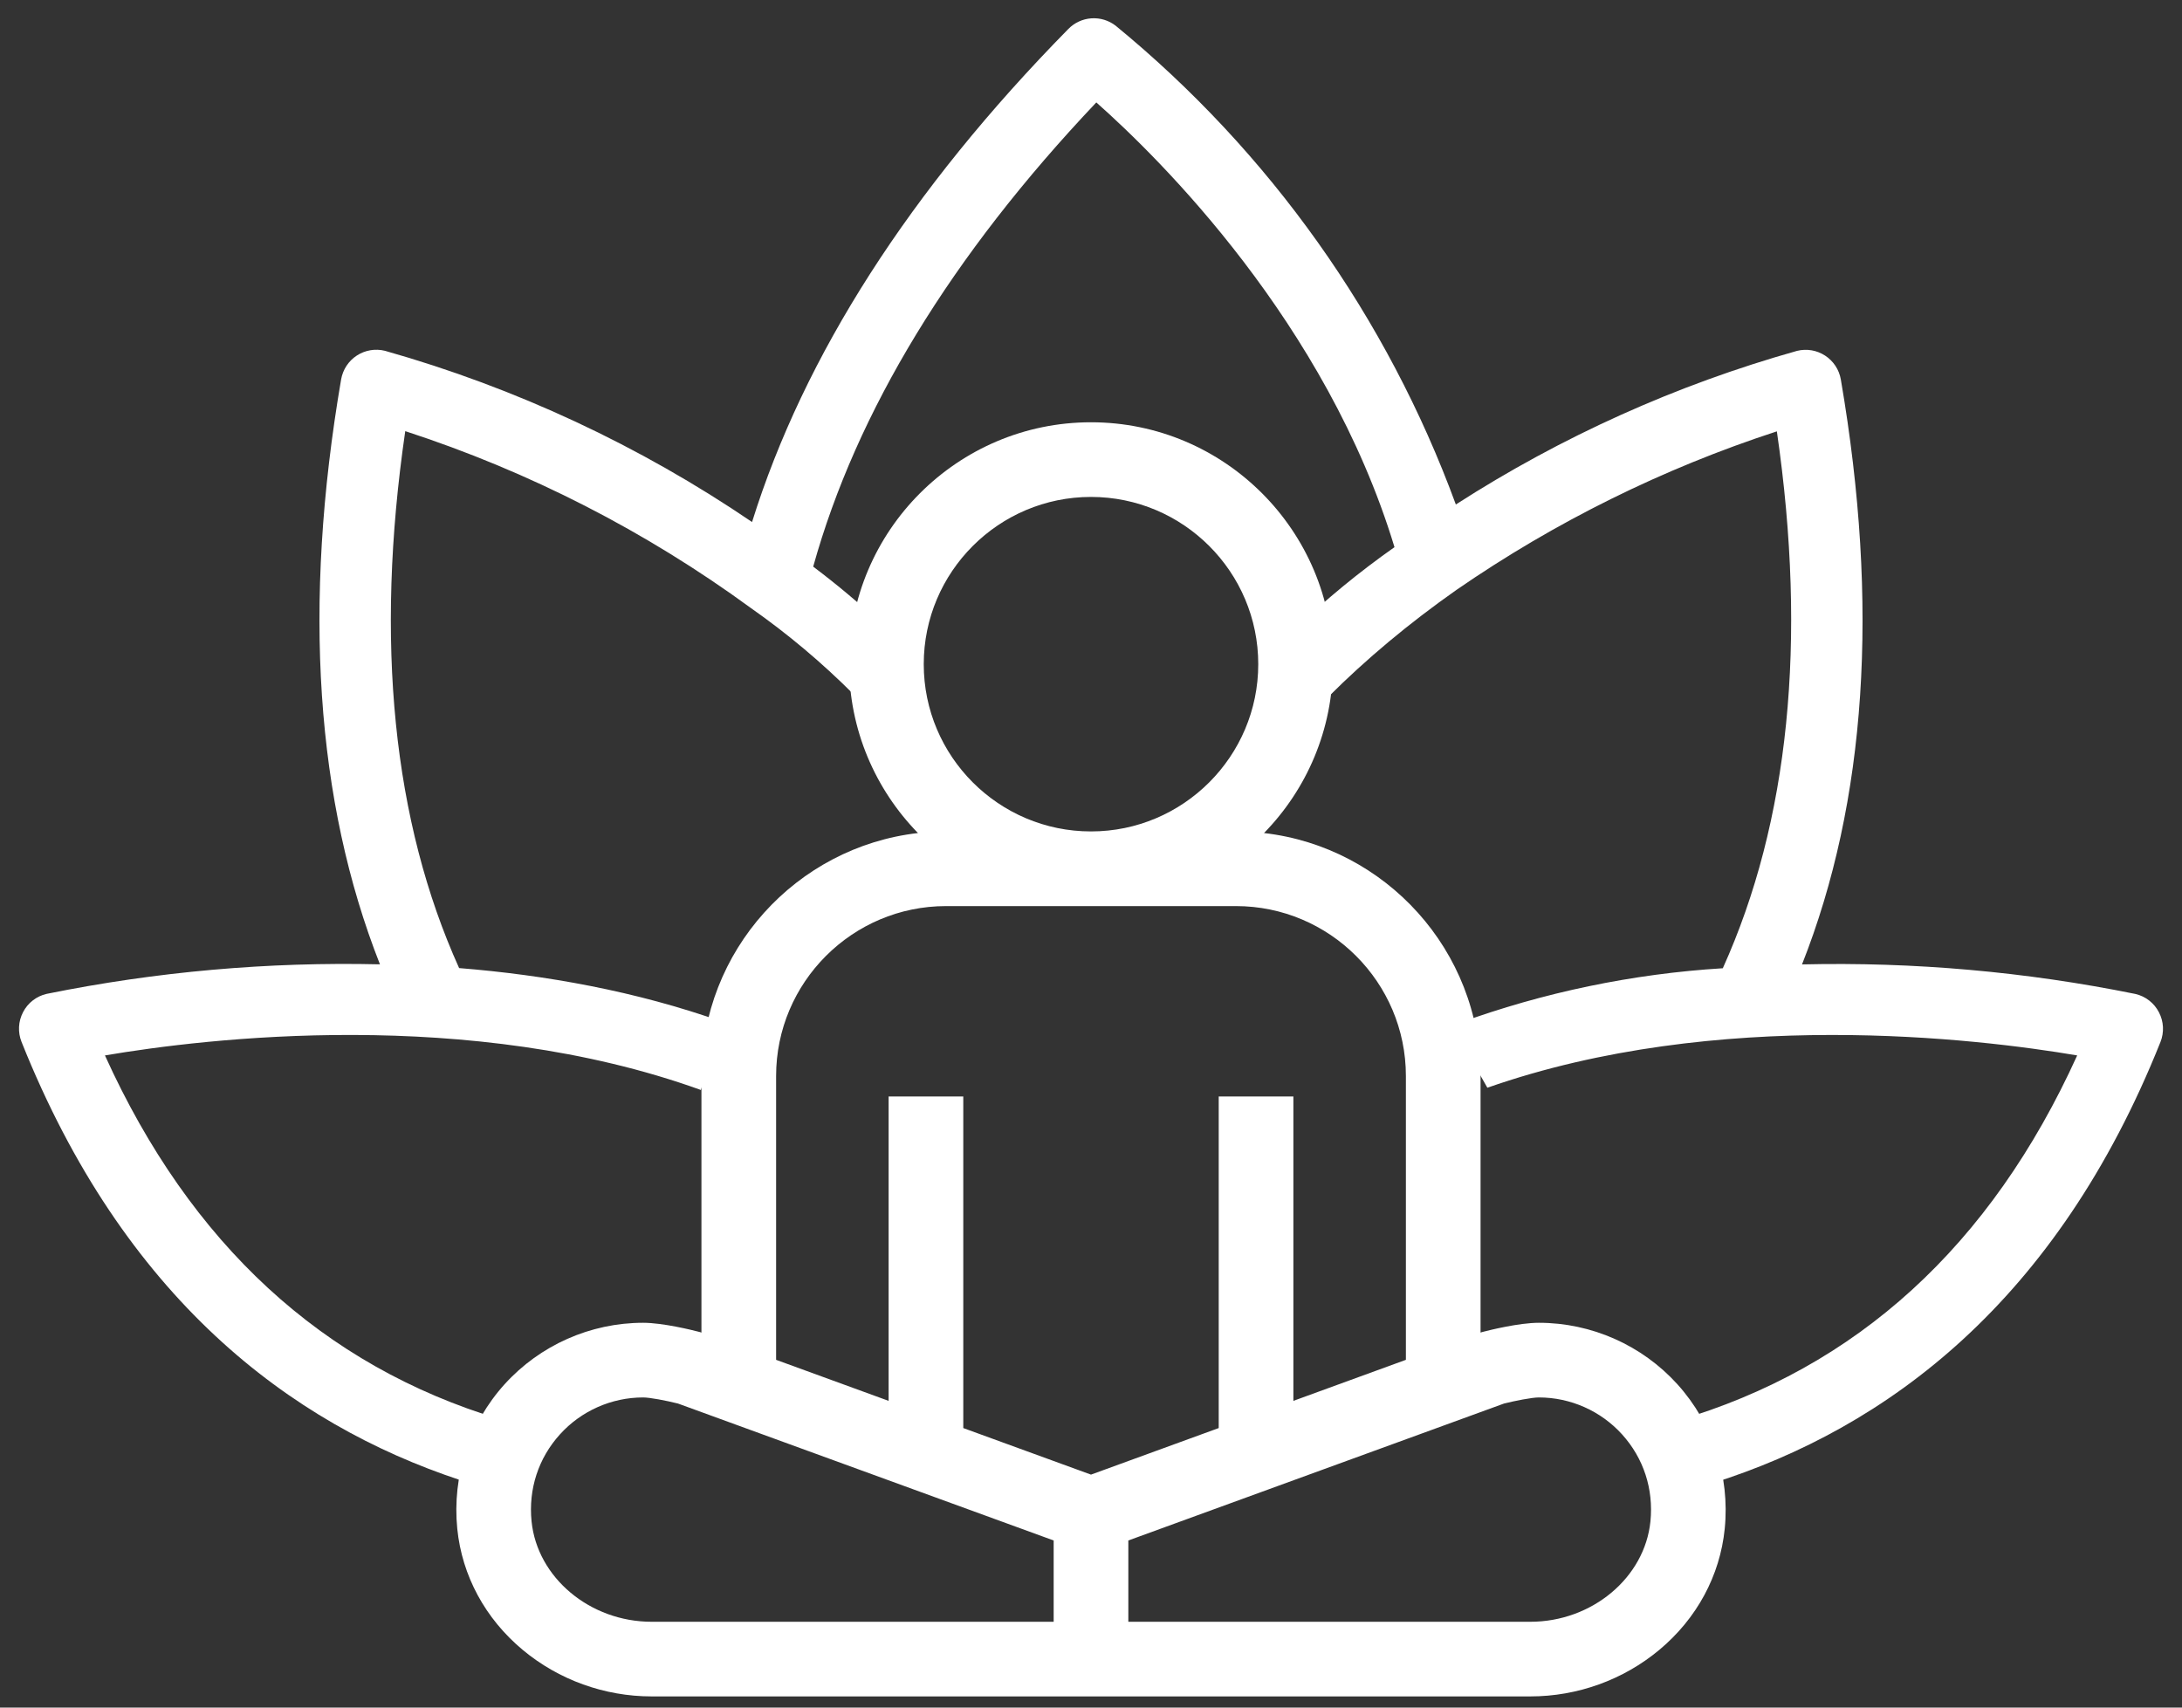 <svg width="92" height="72" viewBox="0 0 92 72" fill="none" xmlns="http://www.w3.org/2000/svg">
<rect x="0" y="0" width="92" height="72" fill="#333333" stroke="none"/>
<path d="M70.725 58.368C69.234 56.72 67.105 55.775 64.883 55.775C64.046 55.775 62.796 56.087 62.554 56.15L62.481 56.169L62.425 56.189V45.372C62.425 40.085 58.427 35.715 53.295 35.125C55.091 33.286 56.2 30.773 56.2 28.005C56.2 22.381 51.624 17.805 46 17.805C40.376 17.805 35.8 22.381 35.8 28.005C35.8 30.773 36.909 33.286 38.704 35.125C33.573 35.715 29.575 40.085 29.575 45.372V56.189L29.519 56.169L29.445 56.15C29.203 56.087 27.954 55.775 27.117 55.775C24.895 55.775 22.766 56.72 21.274 58.368C19.785 60.015 19.057 62.235 19.28 64.459C19.478 66.436 20.458 68.25 22.041 69.569C23.559 70.833 25.489 71.529 27.476 71.529H64.523C66.511 71.529 68.441 70.833 69.959 69.569C71.542 68.25 72.522 66.436 72.72 64.459C72.943 62.235 72.215 60.015 70.725 58.368ZM46 20.953C49.888 20.953 53.052 24.116 53.052 28.005C53.052 31.893 49.888 35.057 46 35.057C42.111 35.057 38.948 31.893 38.948 28.005C38.948 24.116 42.111 20.953 46 20.953ZM32.723 45.372C32.723 41.42 35.938 38.205 39.89 38.205H52.109C56.062 38.205 59.277 41.42 59.277 45.372V57.337L54.533 59.067V46.232H51.385V60.214L46 62.177L40.615 60.214V46.232H37.467V59.067L32.723 57.337V45.372ZM22.412 64.145C22.276 62.785 22.701 61.483 23.609 60.48C24.504 59.49 25.783 58.923 27.117 58.923C27.397 58.923 28.079 59.053 28.586 59.18L44.426 64.954V68.382H27.476C24.875 68.382 22.65 66.521 22.412 64.145ZM69.588 64.145C69.35 66.521 67.126 68.382 64.523 68.382H47.574V64.954L63.414 59.18C63.867 59.067 64.587 58.923 64.883 58.923C66.217 58.923 67.495 59.49 68.391 60.48C69.299 61.484 69.724 62.785 69.588 64.145Z" fill="white"/>
<path d="M75.979 40.664C80.696 40.554 85.411 40.972 90.035 41.91C90.247 41.959 90.446 42.054 90.617 42.187C90.789 42.321 90.929 42.491 91.028 42.684C91.128 42.876 91.186 43.087 91.197 43.304C91.207 43.52 91.172 43.736 91.091 43.938C86.714 54.897 79.558 60.219 72.197 62.542L70.7 59.91C78.28 57.691 83.936 52.533 87.581 44.502C83.368 43.787 72.408 42.463 62.712 45.864L62.006 44.622L61.507 43.143C65.079 41.843 68.828 41.061 72.639 40.826C75.427 34.649 76.205 27.05 74.918 18.188C70.116 19.754 65.566 22.005 61.409 24.873C59.405 26.282 57.604 27.787 56.006 29.384L54.578 26.539C55.89 25.284 57.299 24.124 58.796 23.071C55.928 13.61 48.877 6.667 46.224 4.319C40.102 10.78 36.108 17.355 34.287 23.892C35.3 24.655 36.27 25.469 37.191 26.33C37.076 26.608 36.955 26.903 36.828 27.208C36.561 27.857 36.272 28.555 35.977 29.263C34.653 27.939 33.21 26.724 31.658 25.637C27.226 22.396 22.308 19.878 17.086 18.179V18.184C15.794 27.049 16.571 34.649 19.358 40.819C22.977 41.109 26.809 41.786 30.488 43.096L29.549 45.958C19.789 42.438 8.669 43.78 4.425 44.502C8.03 52.456 13.611 57.593 21.082 59.843L19.419 62.413C12.194 60.027 5.21 54.702 0.908 43.931C0.828 43.73 0.792 43.514 0.803 43.298C0.814 43.081 0.872 42.87 0.972 42.678C1.071 42.485 1.211 42.316 1.383 42.183C1.554 42.05 1.752 41.956 1.963 41.907C6.588 40.969 11.302 40.551 16.02 40.661C13.314 33.797 12.749 25.524 14.383 15.996C14.419 15.793 14.496 15.598 14.609 15.425C14.723 15.253 14.871 15.105 15.044 14.992C15.217 14.879 15.412 14.803 15.616 14.768C15.819 14.734 16.028 14.741 16.229 14.791C21.743 16.351 26.97 18.789 31.709 22.011C33.897 14.999 38.364 8.016 45.046 1.22C45.304 0.957 45.65 0.798 46.017 0.773C46.385 0.748 46.749 0.859 47.04 1.084C53.538 6.412 58.49 13.383 61.383 21.272C65.83 18.41 70.679 16.227 75.769 14.794C75.97 14.744 76.179 14.737 76.383 14.771C76.587 14.806 76.781 14.882 76.954 14.995C77.127 15.108 77.275 15.256 77.389 15.428C77.503 15.601 77.58 15.796 77.615 15.999C79.25 25.527 78.691 33.801 75.979 40.664Z" fill="white"/>
</svg>
